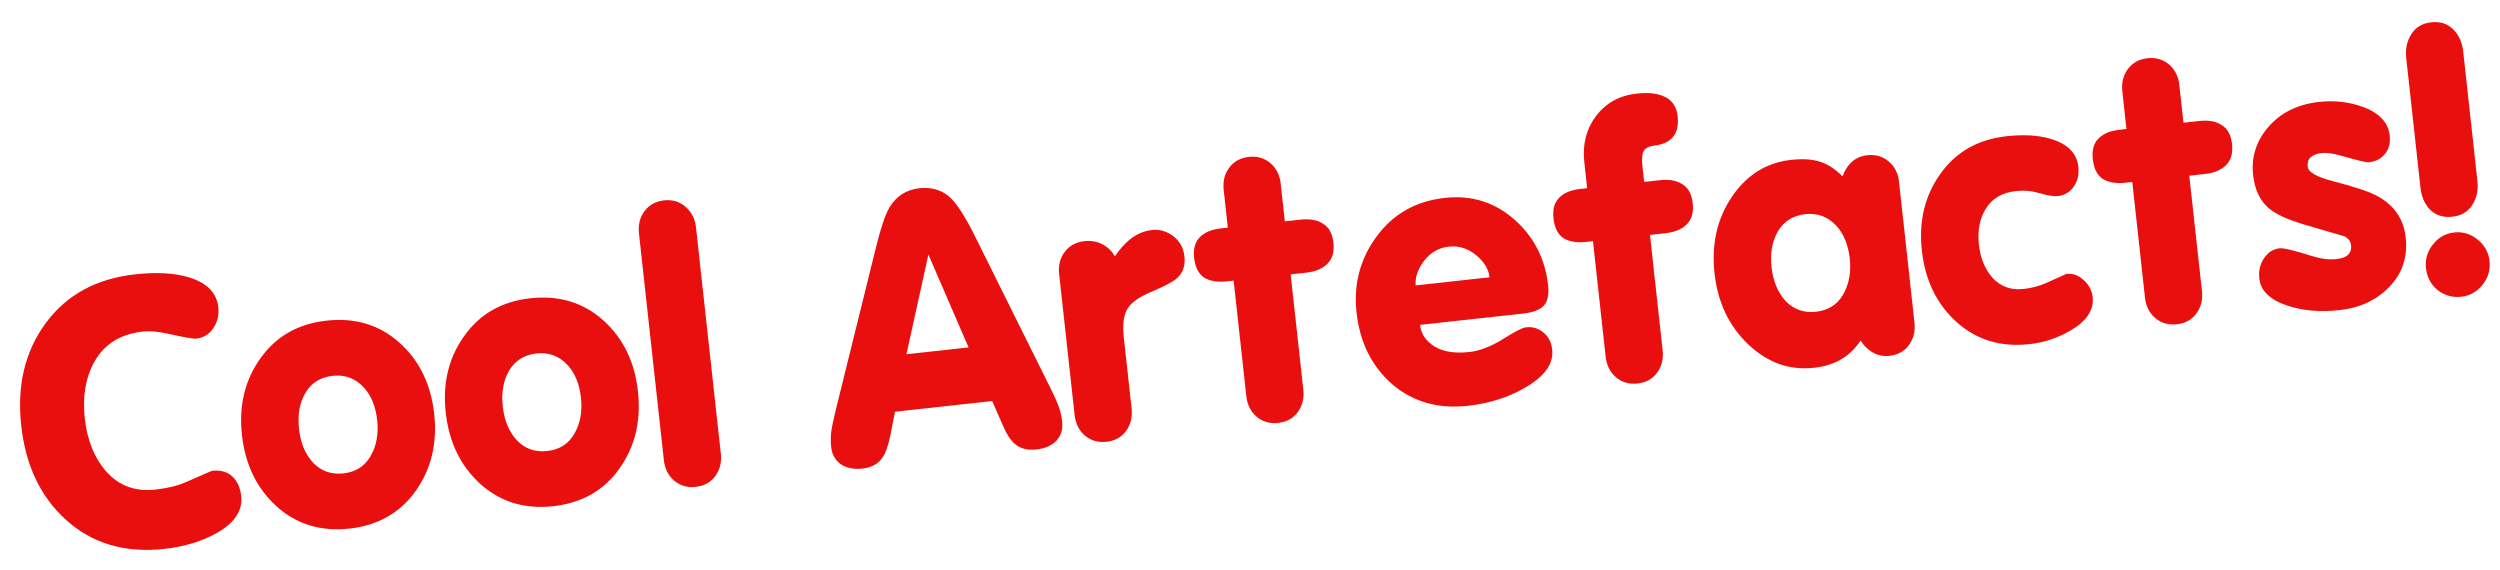 <svg width="136" height="31" viewBox="0 0 136 31" fill="none" xmlns="http://www.w3.org/2000/svg">
<path d="M7.354 14.923C8.52 14.795 9.492 14.849 10.269 15.086C11.254 15.38 11.789 15.925 11.877 16.72C11.922 17.131 11.829 17.51 11.599 17.857C11.381 18.19 11.066 18.379 10.655 18.424C10.523 18.438 9.989 18.343 9.054 18.137C8.56 18.03 8.134 17.996 7.776 18.036C6.556 18.169 5.677 18.715 5.139 19.673C4.656 20.531 4.481 21.563 4.613 22.769C4.746 23.975 5.148 24.95 5.82 25.695C6.505 26.438 7.378 26.751 8.438 26.635C9.101 26.562 9.656 26.427 10.104 26.231C10.565 26.032 11.039 25.826 11.525 25.612C12.081 25.551 12.501 25.706 12.783 26.077C12.971 26.325 13.084 26.621 13.122 26.966C13.211 27.774 12.762 28.454 11.777 29.005C10.967 29.456 10.02 29.741 8.933 29.86C6.772 30.097 4.976 29.557 3.544 28.238C2.186 26.992 1.39 25.296 1.154 23.149C0.914 20.962 1.36 19.102 2.493 17.569C3.626 16.037 5.246 15.155 7.354 14.923ZM23.62 22.514C23.796 24.117 23.459 25.516 22.611 26.709C21.763 27.902 20.564 28.583 19.013 28.754C17.462 28.924 16.144 28.525 15.059 27.558C13.972 26.577 13.34 25.279 13.162 23.662C12.986 22.058 13.323 20.666 14.173 19.486C15.021 18.293 16.221 17.612 17.771 17.442C19.322 17.271 20.64 17.67 21.725 18.637C22.811 19.605 23.442 20.897 23.62 22.514ZM16.264 23.321C16.348 24.09 16.604 24.706 17.03 25.169C17.47 25.63 18.021 25.824 18.683 25.752C19.346 25.679 19.835 25.37 20.151 24.826C20.479 24.267 20.601 23.61 20.518 22.854C20.435 22.099 20.189 21.502 19.779 21.064C19.323 20.578 18.763 20.371 18.101 20.444C17.438 20.516 16.942 20.826 16.613 21.371C16.297 21.916 16.181 22.566 16.264 23.321ZM34.705 21.297C34.881 22.901 34.545 24.299 33.697 25.492C32.849 26.685 31.649 27.366 30.099 27.537C28.548 27.707 27.23 27.308 26.145 26.341C25.058 25.36 24.426 24.062 24.248 22.445C24.072 20.841 24.409 19.449 25.259 18.27C26.107 17.076 27.306 16.395 28.857 16.225C30.408 16.055 31.726 16.453 32.811 17.42C33.896 18.388 34.528 19.68 34.705 21.297ZM27.349 22.104C27.434 22.873 27.689 23.489 28.116 23.952C28.555 24.413 29.107 24.608 29.769 24.535C30.432 24.462 30.921 24.154 31.237 23.609C31.564 23.05 31.687 22.393 31.604 21.637C31.521 20.882 31.274 20.285 30.864 19.847C30.408 19.361 29.849 19.154 29.186 19.227C28.524 19.299 28.028 19.609 27.699 20.154C27.383 20.699 27.267 21.349 27.349 22.104ZM34.76 12.7C34.709 12.236 34.806 11.836 35.051 11.501C35.307 11.15 35.668 10.95 36.132 10.899C36.582 10.85 36.971 10.968 37.297 11.254C37.624 11.54 37.812 11.909 37.861 12.359L39.214 24.685C39.265 25.149 39.162 25.556 38.906 25.906C38.661 26.241 38.306 26.435 37.843 26.485C37.392 26.535 37.004 26.423 36.679 26.151C36.354 25.878 36.165 25.503 36.113 25.026L34.76 12.7ZM47.648 13.478C47.907 12.417 48.149 11.693 48.375 11.306C48.749 10.675 49.293 10.32 50.009 10.241C50.592 10.177 51.095 10.296 51.517 10.599C51.939 10.901 52.452 11.663 53.055 12.884L57.084 20.993C57.359 21.54 57.536 21.936 57.617 22.182C57.698 22.428 57.753 22.684 57.782 22.949C57.827 23.36 57.723 23.7 57.471 23.969C57.219 24.238 56.854 24.399 56.377 24.451C55.887 24.505 55.493 24.401 55.196 24.138C54.959 23.936 54.732 23.572 54.513 23.046L53.976 21.817L48.687 22.398L48.429 23.714C48.315 24.263 48.171 24.661 47.997 24.908C47.766 25.242 47.404 25.436 46.914 25.49C46.45 25.541 46.059 25.463 45.742 25.256C45.436 25.035 45.261 24.726 45.217 24.328C45.19 24.076 45.188 23.815 45.212 23.544C45.247 23.258 45.335 22.833 45.474 22.268L47.648 13.478ZM50.505 13.848L49.31 19.271L52.69 18.9L50.505 13.848ZM57.616 14.899C57.567 14.448 57.665 14.055 57.91 13.72C58.166 13.37 58.526 13.169 58.99 13.118C59.375 13.076 59.724 13.145 60.039 13.325C60.297 13.471 60.5 13.677 60.65 13.942C60.916 13.551 61.197 13.238 61.493 13.005C61.851 12.724 62.242 12.56 62.666 12.514C63.09 12.467 63.478 12.579 63.83 12.849C64.181 13.118 64.382 13.485 64.433 13.949C64.489 14.453 64.351 14.85 64.021 15.141C63.813 15.325 63.37 15.562 62.691 15.851C62.01 16.127 61.561 16.438 61.344 16.783C61.126 17.116 61.058 17.66 61.141 18.415L61.56 22.232C61.611 22.696 61.508 23.103 61.251 23.453C61.007 23.789 60.652 23.982 60.188 24.033C59.738 24.082 59.35 23.971 59.025 23.698C58.7 23.425 58.511 23.05 58.459 22.573L57.616 14.899ZM67.11 15.265L66.752 15.304C66.235 15.361 65.818 15.293 65.502 15.1C65.198 14.892 65.018 14.536 64.962 14.032C64.909 13.542 65.008 13.169 65.262 12.913C65.514 12.644 65.905 12.48 66.436 12.422L66.793 12.382L66.569 10.335C66.518 9.871 66.615 9.471 66.859 9.136C67.116 8.786 67.476 8.585 67.94 8.534C68.391 8.485 68.779 8.597 69.104 8.869C69.429 9.142 69.618 9.517 69.67 9.994L69.895 12.042L70.749 11.948C71.266 11.891 71.677 11.967 71.982 12.175C72.298 12.368 72.483 12.71 72.537 13.201C72.591 13.691 72.485 14.072 72.219 14.342C71.954 14.613 71.57 14.776 71.066 14.831L70.211 14.925L70.901 21.207C70.952 21.671 70.849 22.078 70.592 22.428C70.347 22.763 69.993 22.956 69.529 23.007C69.078 23.057 68.691 22.945 68.365 22.672C68.04 22.399 67.852 22.024 67.799 21.547L67.11 15.265ZM77.25 17.673C77.296 18.097 77.502 18.45 77.869 18.732C78.353 19.108 79.039 19.247 79.927 19.15C80.497 19.087 81.108 18.852 81.761 18.445C82.414 18.038 82.826 17.826 82.999 17.807C83.37 17.766 83.688 17.858 83.954 18.084C84.232 18.295 84.394 18.606 84.439 19.017C84.519 19.746 84.082 20.404 83.127 20.992C82.185 21.578 81.091 21.939 79.846 22.076C78.228 22.254 76.858 21.861 75.732 20.898C74.619 19.92 73.974 18.623 73.796 17.006C73.626 15.455 73.991 14.074 74.891 12.862C75.789 11.636 77.027 10.937 78.604 10.764C80.075 10.603 81.354 11.012 82.441 11.993C83.469 12.926 84.061 14.102 84.216 15.52C84.273 16.037 84.193 16.408 83.976 16.633C83.76 16.858 83.386 17 82.856 17.058L77.25 17.673ZM81.03 15.085C80.983 14.661 80.76 14.277 80.36 13.931C79.9 13.526 79.384 13.354 78.814 13.417C78.258 13.478 77.804 13.742 77.453 14.21C77.115 14.677 76.969 15.115 77.014 15.526L81.03 15.085ZM86.657 13.119L86.3 13.159C85.783 13.216 85.366 13.147 85.05 12.954C84.745 12.746 84.565 12.39 84.51 11.886C84.456 11.396 84.556 11.023 84.81 10.767C85.062 10.498 85.453 10.334 85.983 10.276L86.341 10.237L86.186 8.825C86.08 7.858 86.29 7.023 86.817 6.321C87.355 5.605 88.095 5.195 89.036 5.092C89.619 5.028 90.093 5.07 90.458 5.218C90.935 5.407 91.203 5.773 91.263 6.316C91.369 7.284 90.932 7.821 89.951 7.929C89.699 7.957 89.521 8.05 89.418 8.209C89.328 8.366 89.304 8.637 89.346 9.022L89.442 9.896L90.297 9.802C90.814 9.746 91.225 9.821 91.529 10.029C91.846 10.223 92.031 10.565 92.085 11.055C92.138 11.545 92.033 11.926 91.767 12.196C91.502 12.467 91.117 12.63 90.614 12.685L89.759 12.779L90.448 19.061C90.499 19.525 90.397 19.932 90.14 20.282C89.895 20.618 89.541 20.811 89.077 20.862C88.626 20.911 88.238 20.799 87.913 20.527C87.588 20.254 87.399 19.879 87.347 19.402L86.657 13.119ZM104.148 17.558C104.199 18.021 104.096 18.428 103.84 18.779C103.595 19.114 103.24 19.307 102.777 19.358C102.445 19.394 102.136 19.328 101.849 19.158C101.576 18.987 101.365 18.775 101.216 18.523C100.654 19.39 99.81 19.885 98.683 20.008C97.344 20.155 96.151 19.73 95.102 18.732C94.054 17.733 93.443 16.446 93.27 14.868C93.097 13.291 93.408 11.909 94.203 10.722C95.01 9.52 96.09 8.845 97.441 8.696C98.051 8.629 98.564 8.66 98.981 8.789C99.41 8.916 99.829 9.185 100.236 9.597C100.338 9.304 100.486 9.06 100.679 8.864C100.921 8.623 101.221 8.483 101.579 8.443C102.029 8.394 102.417 8.506 102.742 8.779C103.067 9.051 103.255 9.42 103.306 9.884L104.148 17.558ZM96.371 14.528C96.456 15.297 96.711 15.912 97.138 16.375C97.577 16.837 98.128 17.031 98.791 16.959C99.454 16.886 99.943 16.577 100.259 16.033C100.586 15.474 100.709 14.816 100.626 14.061C100.543 13.306 100.296 12.709 99.886 12.271C99.43 11.784 98.871 11.578 98.208 11.65C97.546 11.723 97.05 12.032 96.721 12.578C96.405 13.123 96.288 13.773 96.371 14.528ZM109.158 7.41C110.086 7.308 110.882 7.355 111.547 7.55C112.476 7.824 112.981 8.332 113.063 9.074C113.109 9.498 113.022 9.863 112.801 10.169C112.591 10.461 112.307 10.626 111.95 10.665C111.724 10.69 111.397 10.639 110.967 10.511C110.537 10.384 110.104 10.345 109.666 10.393C108.924 10.474 108.382 10.789 108.039 11.336C107.697 11.883 107.567 12.534 107.65 13.29C107.735 14.059 107.99 14.674 108.416 15.137C108.856 15.599 109.407 15.793 110.07 15.72C110.521 15.671 110.925 15.566 111.283 15.406C111.654 15.245 112.031 15.076 112.414 14.9C112.759 14.862 113.073 14.975 113.357 15.239C113.641 15.503 113.802 15.807 113.84 16.152C113.917 16.854 113.52 17.461 112.651 17.972C111.945 18.385 111.195 18.635 110.399 18.722C108.849 18.893 107.531 18.494 106.445 17.527C105.359 16.546 104.726 15.247 104.549 13.63C104.373 12.027 104.71 10.635 105.559 9.455C106.408 8.262 107.607 7.581 109.158 7.41ZM115.996 9.899L115.638 9.938C115.121 9.995 114.704 9.927 114.388 9.733C114.084 9.525 113.904 9.17 113.848 8.666C113.795 8.176 113.894 7.803 114.148 7.547C114.4 7.278 114.791 7.114 115.322 7.056L115.679 7.016L115.455 4.969C115.404 4.505 115.501 4.105 115.746 3.77C116.002 3.42 116.362 3.219 116.826 3.168C117.277 3.119 117.665 3.23 117.99 3.503C118.315 3.776 118.504 4.151 118.556 4.628L118.781 6.676L119.636 6.582C120.153 6.525 120.563 6.601 120.868 6.809C121.184 7.002 121.369 7.344 121.423 7.835C121.477 8.325 121.371 8.705 121.106 8.976C120.84 9.247 120.456 9.41 119.952 9.465L119.097 9.559L119.787 15.841C119.838 16.305 119.735 16.712 119.478 17.062C119.233 17.397 118.879 17.59 118.415 17.641C117.964 17.691 117.577 17.579 117.252 17.306C116.926 17.034 116.738 16.659 116.685 16.181L115.996 9.899ZM124.014 13.506C124.226 13.482 124.818 13.625 125.791 13.934C126.264 14.084 126.699 14.137 127.096 14.093C127.401 14.059 127.614 13.982 127.735 13.862C127.868 13.727 127.923 13.559 127.901 13.361C127.876 13.135 127.757 12.967 127.544 12.857C126.823 12.641 126.088 12.426 125.341 12.213C124.425 11.938 123.782 11.64 123.411 11.318C122.938 10.914 122.657 10.315 122.57 9.519C122.465 8.565 122.727 7.712 123.355 6.958C124.031 6.147 124.972 5.674 126.178 5.542C126.973 5.455 127.74 5.538 128.479 5.793C129.413 6.119 129.921 6.647 130.001 7.376C130.044 7.774 129.96 8.105 129.748 8.369C129.535 8.634 129.237 8.788 128.852 8.83C128.733 8.843 128.237 8.723 127.364 8.47C126.921 8.344 126.561 8.297 126.282 8.327C126.044 8.354 125.851 8.428 125.703 8.552C125.569 8.674 125.514 8.848 125.539 9.073C125.571 9.364 126.022 9.623 126.892 9.85C128.093 10.161 128.908 10.433 129.336 10.668C130.25 11.171 130.761 11.92 130.87 12.914C130.987 13.974 130.689 14.872 129.979 15.607C129.28 16.328 128.38 16.749 127.28 16.869C126.207 16.987 125.252 16.904 124.416 16.62C123.483 16.307 122.98 15.819 122.907 15.156C122.861 14.732 122.947 14.361 123.167 14.041C123.387 13.722 123.669 13.544 124.014 13.506ZM134.772 9.85C134.826 10.341 134.732 10.773 134.492 11.148C134.251 11.524 133.893 11.737 133.415 11.79C132.925 11.844 132.523 11.72 132.208 11.419C131.906 11.117 131.727 10.707 131.671 10.191L130.898 3.153C130.844 2.662 130.938 2.23 131.178 1.854C131.419 1.479 131.777 1.266 132.255 1.213C132.745 1.159 133.141 1.284 133.442 1.586C133.757 1.887 133.943 2.295 133.999 2.812L134.772 9.85ZM133.509 12.645C133.973 12.594 134.396 12.722 134.779 13.028C135.161 13.335 135.379 13.727 135.431 14.204C135.483 14.681 135.356 15.111 135.049 15.493C134.743 15.876 134.357 16.093 133.893 16.143C133.416 16.196 132.987 16.075 132.606 15.782C132.237 15.474 132.026 15.074 131.972 14.584C131.921 14.12 132.042 13.698 132.336 13.317C132.641 12.921 133.032 12.697 133.509 12.645Z" fill="#EA0F0F"/>
</svg>
